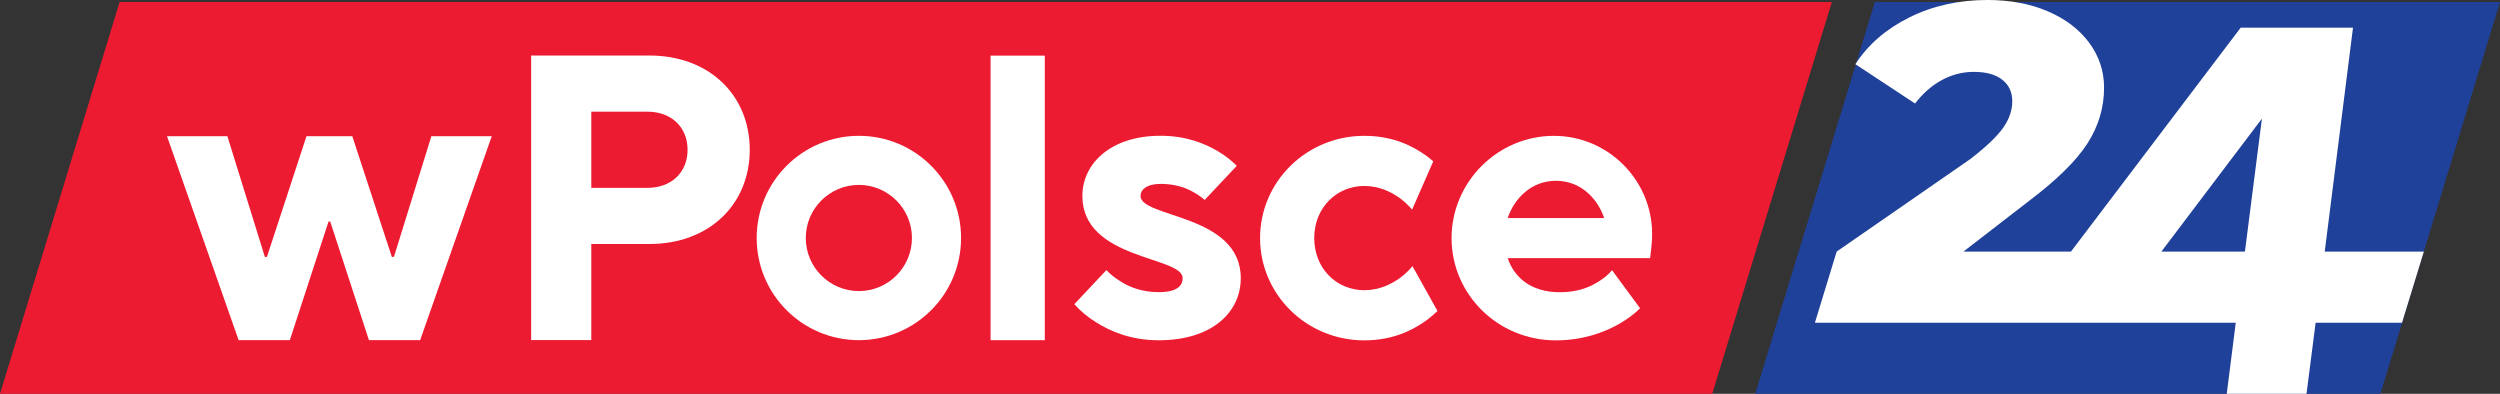 <svg width="211.67mm" height="33.345mm" version="1.1" viewBox="0 0 211.67 33.345" xmlns="http://www.w3.org/2000/svg">
 <rect x="0" y="0" width="211.67" height="33.345" fill="#333333" stroke="none"/>
 <g transform="translate(-38.629 -138.11)" clip-rule="evenodd" stroke-linejoin="round" stroke-miterlimit="2">
  <path d="m197.37 138.28-10.129 33.176 52.931-2.5e-4 10.129-33.176z" fill="#20419a" stroke-width=".459"/>
  <path d="m235.46 159.41 2.393-18.957h-9.509l-14.369 18.957h-9.104l5.627-4.346c2.32-1.761 3.95-3.368 4.878-4.822 0.932-1.454 1.401-3.024 1.401-4.708 0-1.403-0.423-2.672-1.263-3.808-0.845-1.135-2.012-2.022-3.505-2.66-1.493-0.637-3.197-0.957-5.108-0.957-2.425 0-4.63 0.492-6.606 1.474-1.98 0.982-3.5 2.303-4.575 3.961l5.053 3.33c0.666-0.868 1.424-1.531 2.278-1.99 0.854-0.459 1.755-0.689 2.701-0.689 1.043 0 1.847 0.224 2.412 0.67 0.56 0.447 0.841 1.053 0.841 1.818 0 0.766-0.257 1.511-0.767 2.239-0.51 0.727-1.442 1.614-2.793 2.66l-11.309 7.828-1.842 6.026h35.632l-0.763 6.019h6.753l0.772-6.019h7.313l1.851-6.026zm-6.757 0h-7.074l8.512-11.255z" fill="#fff" stroke-width=".459"/>
  <path d="m48.758 138.28-10.129 33.176 144.97-1e-4 10.129-33.175z" fill="#ed1b31" stroke-width=".459"/>
  <path d="m111.35 166.91c-4.782 0-8.654-3.873-8.654-8.65s3.872-8.65 8.654-8.65c4.777 0 8.65 3.873 8.65 8.65 1e-5 4.778-3.872 8.65-8.65 8.65zm-1e-5 -13.145c-2.481 0-4.497 2.016-4.497 4.495 0 2.479 2.017 4.495 4.497 4.495 2.476 0 4.492-2.016 4.492-4.495 0-2.479-2.017-4.495-4.492-4.495z" fill="#fff" stroke-width=".459"/>
  <path d="m178.41 159.39-0.069 0.577h-12.058c0.51 1.528 1.87 2.886 4.419 2.886 1.461 0 2.513-0.407 3.294-0.917 0.441-0.271 0.813-0.577 1.121-0.951l2.375 3.226c-0.51 0.509-1.121 0.951-1.833 1.358-1.222 0.679-2.99 1.359-5.296 1.359-4.924 0-8.833-3.905-8.833-8.658 0-4.754 3.909-8.658 8.663-8.658 4.584 0 8.319 3.735 8.319 8.318 0 0.645-0.069 1.087-0.101 1.46zm-8.043-5.973c-2.076 0-3.523 1.485-4.084 3.155h8.167c-0.556-1.67-2.003-3.155-4.084-3.155z" fill="#fff" stroke-width=".459"/>
  <path d="m93.616 158.77h-4.924l4e-6 8.133h-5.093l-9e-6 -24.092h10.017c5.062 0 8.493 3.362 8.493 7.979 0 4.618-3.431 7.979-8.493 7.979zm-0.17-11.205h-4.754l2e-6 6.451h4.754c2.039 0 3.399-1.324 3.399-3.225 0-1.901-1.36-3.226-3.399-3.226z" fill="#fff" stroke-width=".459"/>
  <path d="m74.202 166.91h-4.336l-3.279-10.045h-0.141l-3.278 10.045h-4.336l-6.064-17.27h5.112l3.173 10.221h0.176l3.349-10.221h3.878l3.349 10.221h0.176l3.173-10.221h5.111z" fill="#fff" stroke-width=".459"/>
  <path d="m122.5 142.82h4.589l1e-5 24.092h-4.589z" fill="#fff" fill-rule="evenodd" stroke-width=".459"/>
  <path d="m136.72 166.92c-2.306 0-4.074-0.747-5.296-1.528-0.712-0.441-1.323-0.951-1.833-1.528l2.715-2.886c0.34 0.374 0.749 0.679 1.19 0.951 0.781 0.509 1.87 0.917 3.225 0.917 1.53 0 2.039-0.509 2.039-1.188 0-1.868-8.489-1.528-8.489-6.96 0-2.716 2.375-5.093 6.619-5.093 2.141 0 3.735 0.645 4.823 1.29 0.648 0.373 1.19 0.815 1.631 1.256l-2.715 2.886c-0.276-0.238-0.616-0.475-0.988-0.679-0.643-0.373-1.562-0.679-2.752-0.679-1.19 0-1.695 0.509-1.695 1.019 1e-5 1.867 8.489 1.528 8.489 6.96 0 2.852-2.38 5.263-6.964 5.263z" fill="#fff" stroke-width=".459"/>
  <path d="m159.41 165.23c-1.19 0.849-2.853 1.697-5.264 1.697-4.924 0-8.829-3.905-8.829-8.658 0-4.754 3.905-8.658 8.829-8.658 2.412 0 4.074 0.849 5.264 1.697 0.202 0.15 0.39 0.305 0.57 0.463l-1.792 4.088c-0.299-0.36-0.657-0.689-1.052-0.985-0.717-0.51-1.732-1.019-2.99-1.019-2.379 0-4.244 1.868-4.244 4.414 0 2.546 1.865 4.413 4.244 4.413 1.259 0 2.274-0.509 2.99-1.018 0.404-0.306 0.781-0.645 1.084-1.019l2.118 3.796c-0.28 0.276-0.593 0.537-0.928 0.789z" fill="#fff" stroke-width=".459"/>
 </g>
</svg>
